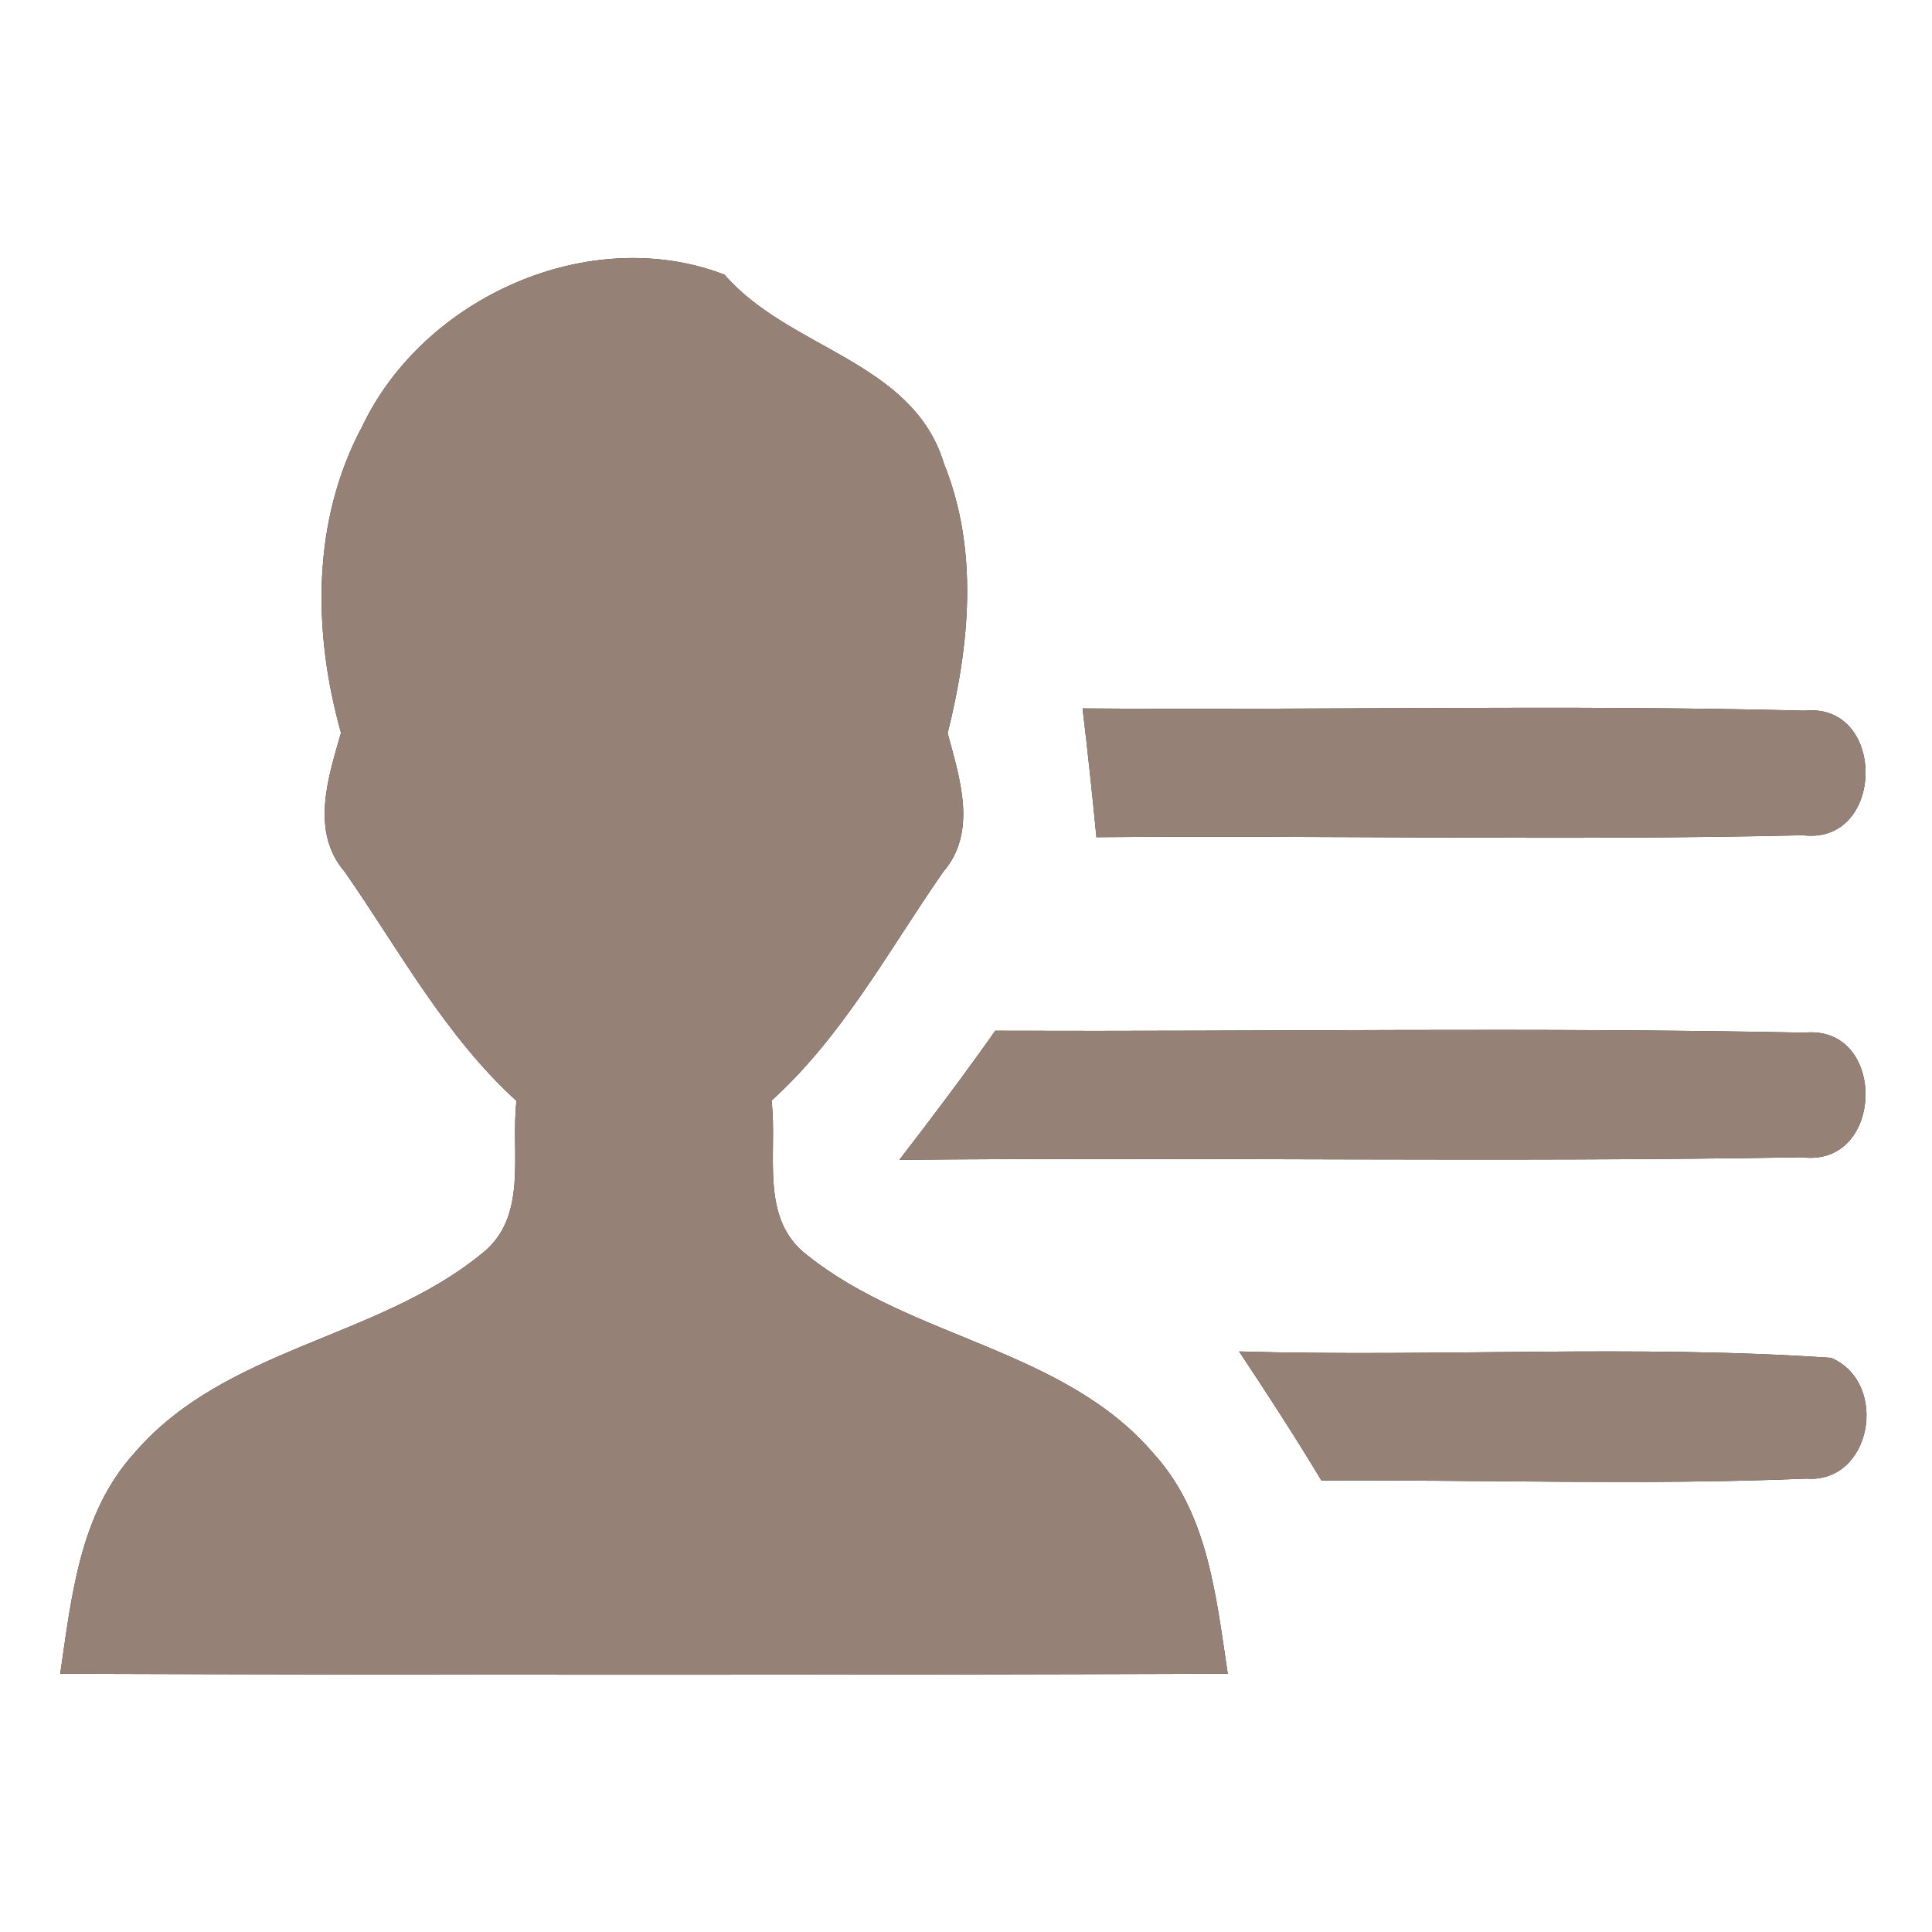 <?xml version="1.0" encoding="UTF-8" ?>
<!DOCTYPE svg PUBLIC "-//W3C//DTD SVG 1.1//EN" "http://www.w3.org/Graphics/SVG/1.1/DTD/svg11.dtd">
<svg width="60pt" height="60pt" viewBox="0 0 60 60" version="1.1" xmlns="http://www.w3.org/2000/svg">
<rect x="0" y="0" width="60" height="60" fill="#333333" stroke="none"/>
<g id="#ffffffff">
<path fill="#ffffff" opacity="1.00" d=" M 0.00 0.00 L 60.00 0.00 L 60.00 60.00 L 0.00 60.00 L 0.00 0.00 M 11.25 13.24 C 9.68 16.17 9.71 19.62 10.59 22.76 C 10.19 24.15 9.63 25.83 10.71 27.08 C 12.40 29.51 13.82 32.17 16.04 34.19 C 15.85 35.80 16.43 37.81 14.94 38.95 C 11.70 41.59 6.97 41.86 4.17 45.13 C 2.47 47.00 2.22 49.60 1.87 51.98 C 13.96 52.02 26.04 52.02 38.13 51.98 C 37.77 49.62 37.53 47.04 35.86 45.18 C 33.07 41.88 28.34 41.59 25.08 38.99 C 23.56 37.85 24.16 35.80 23.96 34.18 C 26.18 32.17 27.60 29.51 29.29 27.08 C 30.37 25.83 29.80 24.16 29.43 22.77 C 30.11 20.04 30.40 17.09 29.32 14.41 C 28.35 11.20 24.52 10.86 22.50 8.53 C 18.31 6.92 13.16 9.23 11.25 13.24 M 33.62 22.00 C 33.78 23.33 33.92 24.66 34.05 26.00 C 41.36 25.94 48.68 26.11 55.99 25.94 C 58.55 26.25 58.60 21.82 56.05 22.07 C 48.58 21.88 41.09 22.06 33.62 22.00 M 30.91 32.01 C 29.95 33.37 28.95 34.70 27.93 36.02 C 37.27 35.93 46.62 36.10 55.96 35.94 C 58.54 36.27 58.62 31.82 56.04 32.07 C 47.67 31.90 39.29 32.04 30.91 32.01 M 38.48 41.97 C 39.36 43.29 40.22 44.62 41.04 45.98 C 46.05 45.95 51.08 46.13 56.09 45.92 C 58.13 46.08 58.68 42.95 56.87 42.17 C 50.76 41.75 44.61 42.15 38.48 41.97 Z" />
</g>
<g id="#000000ff">
<path fill="#968176" opacity="1.00" d=" M 11.25 13.24 C 13.16 9.23 18.31 6.92 22.50 8.53 C 24.52 10.86 28.35 11.20 29.32 14.41 C 30.40 17.09 30.11 20.04 29.43 22.77 C 29.80 24.16 30.37 25.83 29.29 27.08 C 27.60 29.51 26.18 32.17 23.96 34.18 C 24.16 35.80 23.56 37.85 25.08 38.99 C 28.34 41.59 33.07 41.88 35.86 45.18 C 37.53 47.04 37.77 49.62 38.13 51.98 C 26.04 52.02 13.96 52.02 1.87 51.98 C 2.22 49.60 2.47 47.00 4.17 45.13 C 6.97 41.86 11.70 41.59 14.94 38.95 C 16.43 37.81 15.85 35.80 16.04 34.19 C 13.82 32.17 12.40 29.51 10.71 27.08 C 9.63 25.83 10.19 24.15 10.59 22.76 C 9.71 19.62 9.68 16.17 11.25 13.24 Z" />
<path fill="#968176" opacity="1.00" d=" M 33.62 22.00 C 41.09 22.06 48.58 21.88 56.05 22.07 C 58.60 21.82 58.55 26.25 55.99 25.94 C 48.68 26.11 41.36 25.94 34.05 26.00 C 33.92 24.66 33.78 23.33 33.62 22.00 Z" />
<path fill="#968176" opacity="1.00" d=" M 30.91 32.01 C 39.29 32.04 47.67 31.90 56.04 32.07 C 58.62 31.82 58.54 36.27 55.96 35.94 C 46.62 36.10 37.27 35.93 27.93 36.02 C 28.95 34.70 29.95 33.37 30.91 32.01 Z" />
<path fill="#968176" opacity="1.00" d=" M 38.48 41.97 C 44.61 42.15 50.76 41.75 56.87 42.17 C 58.68 42.95 58.13 46.08 56.09 45.92 C 51.08 46.13 46.05 45.95 41.04 45.98 C 40.22 44.62 39.36 43.29 38.48 41.97 Z" />
</g>
</svg>
